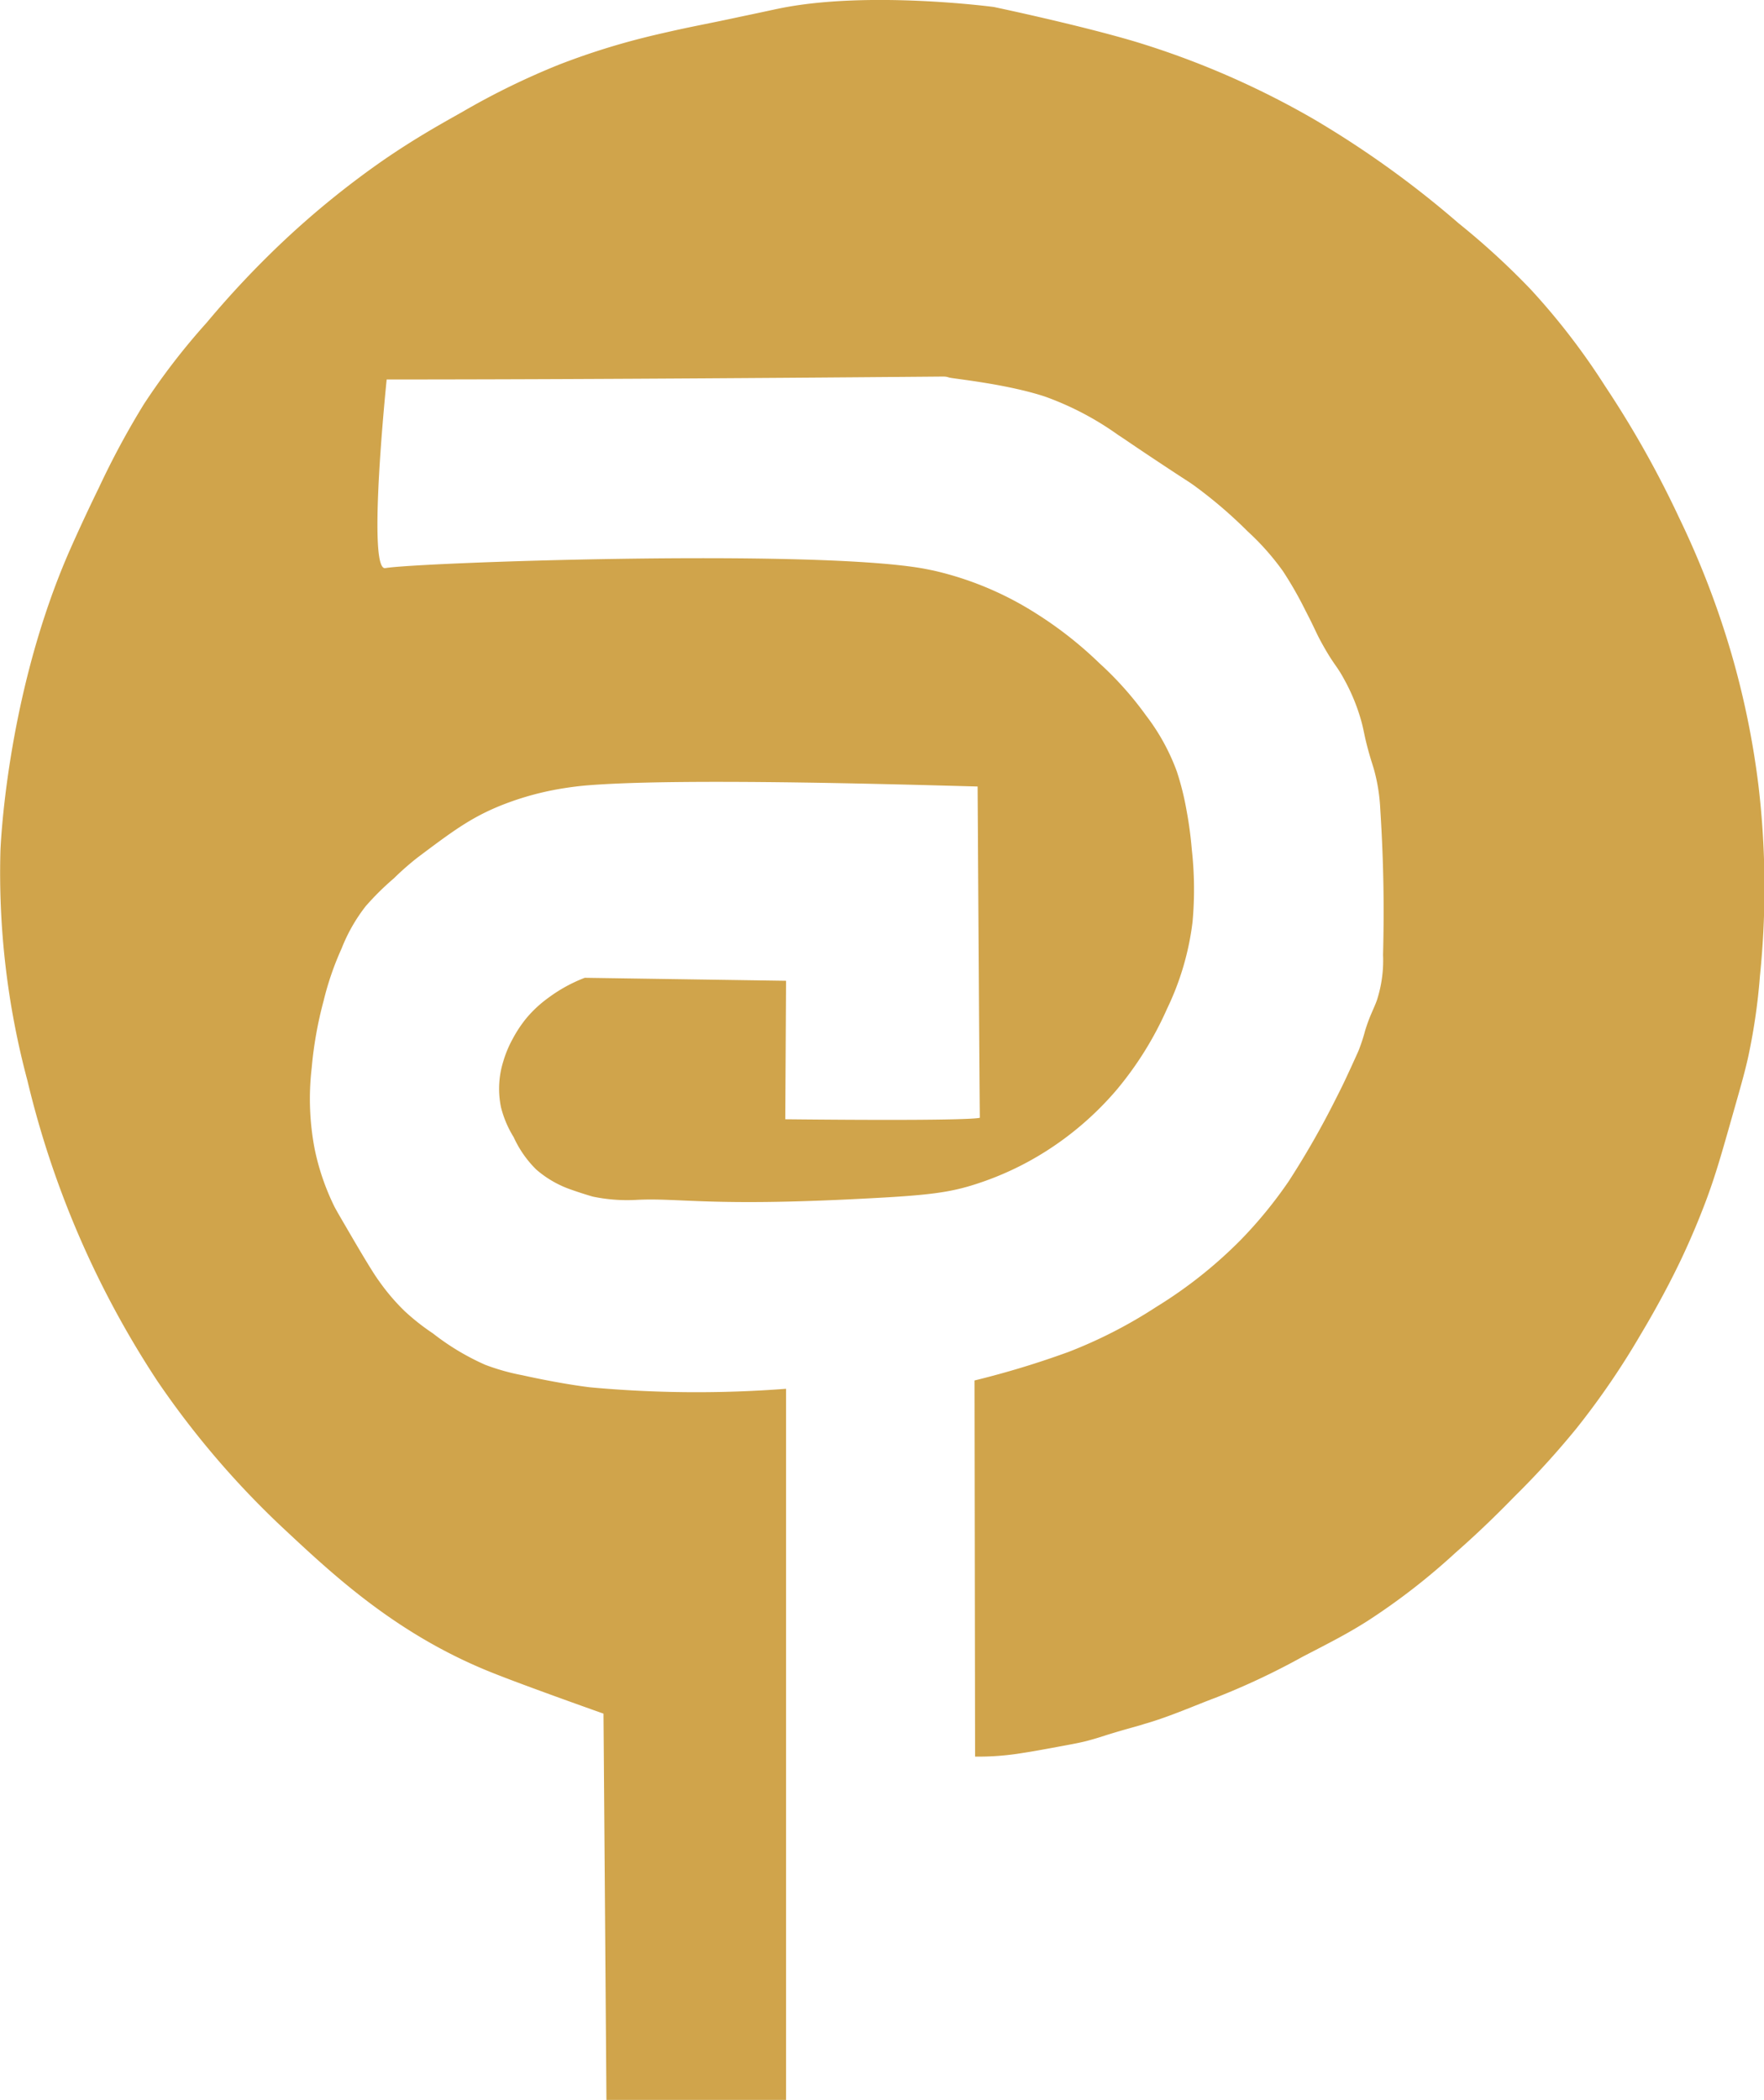 <svg id="Capa_1" data-name="Capa 1" xmlns="http://www.w3.org/2000/svg" viewBox="0 0 252.6 300.58"><defs><style>.cls-1{fill:#d0a44b;isolation:isolate;}</style></defs><title>logo(mini)2-0</title><path class="cls-1" d="M263.53,125.58c-8.94,20.79-9.64,42.43-9.64,42.43a115.1,115.1,0,0,0,3.86,32.79,135,135,0,0,0,18.64,43.07,125.88,125.88,0,0,0,18.43,21.43c7,6.54,15.91,14.79,29.14,20.14,4.71,1.91,16.29,6,16.29,6l.42,55.29h25.72V244.94a166.86,166.86,0,0,1-28.07-.21c-4.56-.56-9.65-1.72-9.65-1.72a31.49,31.49,0,0,1-5.35-1.5,35.18,35.18,0,0,1-7.5-4.5,31.94,31.94,0,0,1-4.07-3.21,30,30,0,0,1-3.65-4.29c-.38-.52-1.13-1.58-4.14-6.74-1.37-2.35-2.06-3.52-2.29-4a34.29,34.29,0,0,1-2.78-8.15,38,38,0,0,1-.43-11.57,55.89,55.89,0,0,1,1.71-9.64,42.22,42.22,0,0,1,2.58-7.5,24.13,24.13,0,0,1,3.45-6.05,39,39,0,0,1,4.05-4,39.6,39.6,0,0,1,3.42-3c4.82-3.61,7.41-5.56,11.58-7.29a41.63,41.63,0,0,1,7.92-2.35s2.28-.45,4.72-.65c18.58-1.53,74.54,1,55.93,0,.2,32.9.3,46.8.32,47.57h0s0,.51-27.86.22l.11-19.82-28.82-.43a21.83,21.83,0,0,0-5.25,2.89,17.31,17.31,0,0,0-3.11,2.89,18.09,18.09,0,0,0-1.93,2.9,16.09,16.09,0,0,0-1.39,3.32,13.08,13.08,0,0,0-.32,6.53,15.11,15.11,0,0,0,1.82,4.29,15.55,15.55,0,0,0,3.21,4.61,15.15,15.15,0,0,0,5,2.89h0s1.57.56,3.11,1a24,24,0,0,0,6.09.48c6.28-.35,10.48,1,33.12-.21,8.79-.45,11.89-.83,15.75-2.09a43.55,43.55,0,0,0,10-4.71,45,45,0,0,0,10-8.68,48.7,48.7,0,0,0,7.28-11.68,39.5,39.5,0,0,0,3.65-12.43,51.76,51.76,0,0,0-.11-10.39,54.69,54.69,0,0,0-.75-5.57,39.7,39.7,0,0,0-1.39-5.57,30.16,30.16,0,0,0-4.4-8,47.92,47.92,0,0,0-6.69-7.5,55.51,55.51,0,0,0-9.16-7.18,46.59,46.59,0,0,0-14.68-6.1c-.05,0-.83-.18-1.72-.33-16.47-2.75-72.2-.8-76.69,0h-.13c-2.43-.41.32-27,.32-27q30.58,0,79.71-.42h0a2.35,2.35,0,0,1,.8.13c.53.18,8.13.89,13.74,2.73a42.73,42.73,0,0,1,10.45,5.47c1.25.81,2,1.37,5.87,3.93,4.2,2.79,3.92,2.54,5,3.3a65.25,65.25,0,0,1,7.71,6.59,36.45,36.45,0,0,1,5.06,5.7,52.88,52.88,0,0,1,3.22,5.63c1.48,2.83,1.46,3.13,2.65,5.22,1.57,2.76,1.83,2.63,3,4.82a27.55,27.55,0,0,1,2.33,5.71c.45,1.62.42,2.14,1.13,4.66.47,1.66.6,1.87.88,3a25.71,25.71,0,0,1,.73,5c.57,8.93.53,15.47.4,20.9a18.52,18.52,0,0,1-.89,6.51c-.48,1.32-1,2.13-1.68,4.33a26,26,0,0,1-.89,2.74c-.07.18-.16.39-1.12,2.49-.55,1.19-.83,1.79-1.05,2.25,0,0-.51,1.06-1.12,2.25a123.47,123.47,0,0,1-6.75,11.81,62.87,62.87,0,0,1-6.83,8.36,64.36,64.36,0,0,1-12.14,9.64,67.74,67.74,0,0,1-12.53,6.43,128.36,128.36,0,0,1-13.5,4.1s.08,53.83.08,53.84h0a38.36,38.36,0,0,0,6.75-.51c1.27-.19,2.49-.41,4.93-.86s3.7-.68,4.79-1c1.45-.39,1.7-.54,4.26-1.29,1.75-.51,3-.83,3.46-1,3.56-1,7.55-2.77,10.28-3.78a104.33,104.33,0,0,0,12.46-5.87c4.36-2.25,6.55-3.38,9.32-5.14a93.94,93.94,0,0,0,12.53-9.72c3.92-3.44,6.7-6.26,8.52-8.12a121.49,121.49,0,0,0,8.84-9.72,112.07,112.07,0,0,0,9.11-13.31c3.35-5.59,5.39-9.88,5.89-10.93,1.89-4,3.1-7.2,3.54-8.36,1.36-3.65,2.19-6.58,3.85-12.43,1.19-4.17,1.78-6.25,2.25-8.46a86.83,86.83,0,0,0,1.61-11.25,124.08,124.08,0,0,0-.21-27.22,120.35,120.35,0,0,0-3.86-18.85,125.36,125.36,0,0,0-7.5-19.5,144.39,144.39,0,0,0-10.61-18.86A98.11,98.11,0,0,0,473,87.55a107.48,107.48,0,0,0-10.29-9.43A140.73,140.73,0,0,0,442,63.23a121.71,121.71,0,0,0-25.71-11.15c-8.26-2.44-20.15-4.93-20.15-4.93s-18-2.4-30.75.22c-.8.16-2.25.49-5.57,1.18-4.62,1-6.57,1.32-10.18,2.14-1.18.27-2.39.54-3.64.86a102.24,102.24,0,0,0-12.11,3.85,106.2,106.2,0,0,0-13.82,6.75c-3,1.69-6.69,3.73-11.25,6.86a125.13,125.13,0,0,0-15.1,12.32,135.55,135.55,0,0,0-10.29,11,96.39,96.39,0,0,0-9,11.68A118.15,118.15,0,0,0,268,115.94C265.78,120.48,264.12,124.22,263.53,125.58Z" transform="translate(-253.83 -46.15)"/></svg>
